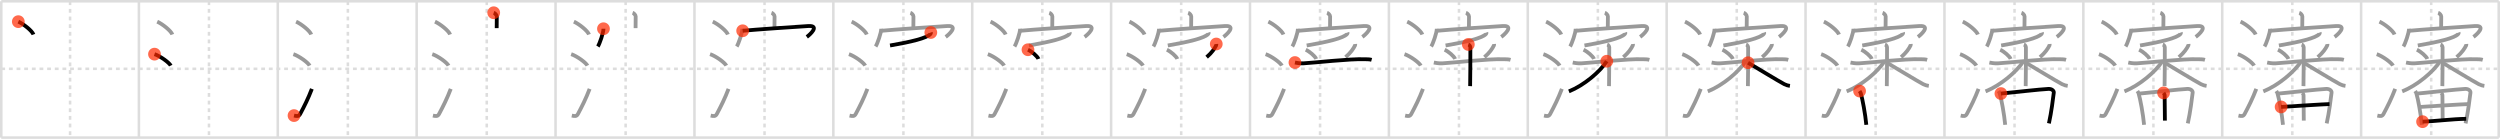 <svg width="1962px" height="109px" viewBox="0 0 1962 109" xmlns="http://www.w3.org/2000/svg" xmlns:xlink="http://www.w3.org/1999/xlink" xml:space="preserve" version="1.1"  baseProfile="full">
<line x1="1" y1="1" x2="1961" y2="1" style="stroke:#ddd;stroke-width:2" />
<line x1="1" y1="1" x2="1" y2="108" style="stroke:#ddd;stroke-width:2" />
<line x1="1" y1="108" x2="1961" y2="108" style="stroke:#ddd;stroke-width:2" />
<line x1="1961" y1="1" x2="1961" y2="108" style="stroke:#ddd;stroke-width:2" />
<line x1="109" y1="1" x2="109" y2="108" style="stroke:#ddd;stroke-width:2" />
<line x1="218" y1="1" x2="218" y2="108" style="stroke:#ddd;stroke-width:2" />
<line x1="327" y1="1" x2="327" y2="108" style="stroke:#ddd;stroke-width:2" />
<line x1="436" y1="1" x2="436" y2="108" style="stroke:#ddd;stroke-width:2" />
<line x1="545" y1="1" x2="545" y2="108" style="stroke:#ddd;stroke-width:2" />
<line x1="654" y1="1" x2="654" y2="108" style="stroke:#ddd;stroke-width:2" />
<line x1="763" y1="1" x2="763" y2="108" style="stroke:#ddd;stroke-width:2" />
<line x1="872" y1="1" x2="872" y2="108" style="stroke:#ddd;stroke-width:2" />
<line x1="981" y1="1" x2="981" y2="108" style="stroke:#ddd;stroke-width:2" />
<line x1="1090" y1="1" x2="1090" y2="108" style="stroke:#ddd;stroke-width:2" />
<line x1="1199" y1="1" x2="1199" y2="108" style="stroke:#ddd;stroke-width:2" />
<line x1="1308" y1="1" x2="1308" y2="108" style="stroke:#ddd;stroke-width:2" />
<line x1="1417" y1="1" x2="1417" y2="108" style="stroke:#ddd;stroke-width:2" />
<line x1="1526" y1="1" x2="1526" y2="108" style="stroke:#ddd;stroke-width:2" />
<line x1="1635" y1="1" x2="1635" y2="108" style="stroke:#ddd;stroke-width:2" />
<line x1="1744" y1="1" x2="1744" y2="108" style="stroke:#ddd;stroke-width:2" />
<line x1="1853" y1="1" x2="1853" y2="108" style="stroke:#ddd;stroke-width:2" />
<line x1="1" y1="54" x2="1961" y2="54" style="stroke:#ddd;stroke-width:2;stroke-dasharray:3 3" />
<line x1="55" y1="1" x2="55" y2="108" style="stroke:#ddd;stroke-width:2;stroke-dasharray:3 3" />
<line x1="164" y1="1" x2="164" y2="108" style="stroke:#ddd;stroke-width:2;stroke-dasharray:3 3" />
<line x1="273" y1="1" x2="273" y2="108" style="stroke:#ddd;stroke-width:2;stroke-dasharray:3 3" />
<line x1="382" y1="1" x2="382" y2="108" style="stroke:#ddd;stroke-width:2;stroke-dasharray:3 3" />
<line x1="491" y1="1" x2="491" y2="108" style="stroke:#ddd;stroke-width:2;stroke-dasharray:3 3" />
<line x1="600" y1="1" x2="600" y2="108" style="stroke:#ddd;stroke-width:2;stroke-dasharray:3 3" />
<line x1="709" y1="1" x2="709" y2="108" style="stroke:#ddd;stroke-width:2;stroke-dasharray:3 3" />
<line x1="818" y1="1" x2="818" y2="108" style="stroke:#ddd;stroke-width:2;stroke-dasharray:3 3" />
<line x1="927" y1="1" x2="927" y2="108" style="stroke:#ddd;stroke-width:2;stroke-dasharray:3 3" />
<line x1="1036" y1="1" x2="1036" y2="108" style="stroke:#ddd;stroke-width:2;stroke-dasharray:3 3" />
<line x1="1145" y1="1" x2="1145" y2="108" style="stroke:#ddd;stroke-width:2;stroke-dasharray:3 3" />
<line x1="1254" y1="1" x2="1254" y2="108" style="stroke:#ddd;stroke-width:2;stroke-dasharray:3 3" />
<line x1="1363" y1="1" x2="1363" y2="108" style="stroke:#ddd;stroke-width:2;stroke-dasharray:3 3" />
<line x1="1472" y1="1" x2="1472" y2="108" style="stroke:#ddd;stroke-width:2;stroke-dasharray:3 3" />
<line x1="1581" y1="1" x2="1581" y2="108" style="stroke:#ddd;stroke-width:2;stroke-dasharray:3 3" />
<line x1="1690" y1="1" x2="1690" y2="108" style="stroke:#ddd;stroke-width:2;stroke-dasharray:3 3" />
<line x1="1799" y1="1" x2="1799" y2="108" style="stroke:#ddd;stroke-width:2;stroke-dasharray:3 3" />
<line x1="1908" y1="1" x2="1908" y2="108" style="stroke:#ddd;stroke-width:2;stroke-dasharray:3 3" />
<path d="M14.38,17c4.19,1.87,10.82,7.18,11.87,10.09" style="fill:none;stroke:black;stroke-width:3" />
<circle cx="14.38" cy="17.0" r="5" stroke-width="0" fill="#FF2A00" opacity="0.7" />
<path d="M123.38,17c4.19,1.87,10.82,7.18,11.87,10.09" style="fill:none;stroke:#999;stroke-width:3" />
<path d="M121.25,42.5c4.5,1.5,11.62,6.67,12.75,9" style="fill:none;stroke:black;stroke-width:3" />
<circle cx="121.25" cy="42.5" r="5" stroke-width="0" fill="#FF2A00" opacity="0.7" />
<path d="M232.38,17c4.19,1.87,10.82,7.18,11.87,10.09" style="fill:none;stroke:#999;stroke-width:3" />
<path d="M230.25,42.5c4.5,1.5,11.62,6.67,12.75,9" style="fill:none;stroke:#999;stroke-width:3" />
<path d="M230.75,90.71c2.5,0.54,3.78,0.71,4.86-1.32c3.14-5.9,6.29-12.12,9.14-19.64" style="fill:none;stroke:black;stroke-width:3" />
<circle cx="230.75" cy="90.71" r="5" stroke-width="0" fill="#FF2A00" opacity="0.7" />
<path d="M341.38,17c4.19,1.87,10.82,7.18,11.87,10.09" style="fill:none;stroke:#999;stroke-width:3" />
<path d="M339.25,42.5c4.5,1.5,11.62,6.67,12.75,9" style="fill:none;stroke:#999;stroke-width:3" />
<path d="M339.75,90.71c2.5,0.54,3.78,0.71,4.86-1.32c3.14-5.9,6.29-12.12,9.14-19.64" style="fill:none;stroke:#999;stroke-width:3" />
<path d="M387.47,10c1,0.33,2.43,1.93,2.41,2.87c-0.07,2.96-0.07,6.51-0.08,9.21" style="fill:none;stroke:black;stroke-width:3" />
<circle cx="387.47" cy="10.0" r="5" stroke-width="0" fill="#FF2A00" opacity="0.7" />
<path d="M450.38,17c4.19,1.87,10.82,7.18,11.87,10.09" style="fill:none;stroke:#999;stroke-width:3" />
<path d="M448.25,42.5c4.5,1.5,11.62,6.67,12.75,9" style="fill:none;stroke:#999;stroke-width:3" />
<path d="M448.75,90.71c2.5,0.54,3.78,0.71,4.86-1.32c3.14-5.9,6.29-12.12,9.14-19.64" style="fill:none;stroke:#999;stroke-width:3" />
<path d="M496.47,10c1,0.33,2.43,1.93,2.41,2.87c-0.07,2.96-0.07,6.51-0.08,9.21" style="fill:none;stroke:#999;stroke-width:3" />
<path d="M473.6,22.56c0,3.15-3.03,11.83-4.4,13.94" style="fill:none;stroke:black;stroke-width:3" />
<circle cx="473.6" cy="22.56" r="5" stroke-width="0" fill="#FF2A00" opacity="0.7" />
<path d="M559.38,17c4.19,1.87,10.82,7.18,11.87,10.09" style="fill:none;stroke:#999;stroke-width:3" />
<path d="M557.25,42.5c4.5,1.5,11.62,6.67,12.75,9" style="fill:none;stroke:#999;stroke-width:3" />
<path d="M557.75,90.71c2.5,0.54,3.78,0.71,4.86-1.32c3.14-5.9,6.29-12.12,9.14-19.64" style="fill:none;stroke:#999;stroke-width:3" />
<path d="M605.47,10c1,0.33,2.43,1.93,2.41,2.87c-0.07,2.96-0.07,6.51-0.08,9.21" style="fill:none;stroke:#999;stroke-width:3" />
<path d="M582.6,22.56c0,3.15-3.03,11.83-4.4,13.94" style="fill:none;stroke:#999;stroke-width:3" />
<path d="M582.84,24.15c7.23-0.75,45.81-3.44,51.68-3.73c9.17-0.45,0.94,6.95-1.34,8.56" style="fill:none;stroke:black;stroke-width:3" />
<circle cx="582.84" cy="24.15" r="5" stroke-width="0" fill="#FF2A00" opacity="0.7" />
<path d="M668.38,17c4.19,1.87,10.82,7.18,11.87,10.09" style="fill:none;stroke:#999;stroke-width:3" />
<path d="M666.25,42.5c4.5,1.5,11.62,6.67,12.75,9" style="fill:none;stroke:#999;stroke-width:3" />
<path d="M666.75,90.71c2.5,0.54,3.78,0.71,4.86-1.32c3.14-5.9,6.29-12.12,9.14-19.64" style="fill:none;stroke:#999;stroke-width:3" />
<path d="M714.47,10c1,0.33,2.43,1.93,2.41,2.87c-0.07,2.96-0.07,6.51-0.08,9.21" style="fill:none;stroke:#999;stroke-width:3" />
<path d="M691.6,22.56c0,3.15-3.03,11.83-4.4,13.94" style="fill:none;stroke:#999;stroke-width:3" />
<path d="M691.84,24.15c7.23-0.75,45.81-3.44,51.68-3.73c9.17-0.45,0.94,6.95-1.34,8.56" style="fill:none;stroke:#999;stroke-width:3" />
<path d="M730.51,25.5c0.09,0.25,0.12,0.62-0.18,1.02c-2.48,3.34-15.9,6.48-31.84,9.18" style="fill:none;stroke:black;stroke-width:3" />
<circle cx="730.51" cy="25.5" r="5" stroke-width="0" fill="#FF2A00" opacity="0.7" />
<path d="M777.38,17c4.19,1.87,10.82,7.18,11.87,10.09" style="fill:none;stroke:#999;stroke-width:3" />
<path d="M775.25,42.5c4.5,1.5,11.62,6.67,12.75,9" style="fill:none;stroke:#999;stroke-width:3" />
<path d="M775.75,90.71c2.5,0.54,3.78,0.71,4.86-1.32c3.14-5.9,6.29-12.12,9.14-19.64" style="fill:none;stroke:#999;stroke-width:3" />
<path d="M823.47,10c1,0.33,2.43,1.93,2.41,2.87c-0.07,2.96-0.07,6.51-0.08,9.21" style="fill:none;stroke:#999;stroke-width:3" />
<path d="M800.6,22.56c0,3.15-3.03,11.83-4.4,13.94" style="fill:none;stroke:#999;stroke-width:3" />
<path d="M800.84,24.15c7.23-0.75,45.81-3.44,51.68-3.73c9.17-0.45,0.94,6.95-1.34,8.56" style="fill:none;stroke:#999;stroke-width:3" />
<path d="M839.51,25.5c0.09,0.25,0.12,0.62-0.18,1.02c-2.48,3.34-15.9,6.48-31.84,9.18" style="fill:none;stroke:#999;stroke-width:3" />
<path d="M806.76,39.04c2.97,1.35,7.46,5.15,8.2,7.24" style="fill:none;stroke:black;stroke-width:3" />
<circle cx="806.76" cy="39.04" r="5" stroke-width="0" fill="#FF2A00" opacity="0.7" />
<path d="M886.38,17c4.19,1.87,10.82,7.18,11.87,10.09" style="fill:none;stroke:#999;stroke-width:3" />
<path d="M884.25,42.5c4.5,1.5,11.62,6.67,12.75,9" style="fill:none;stroke:#999;stroke-width:3" />
<path d="M884.75,90.71c2.5,0.54,3.78,0.71,4.86-1.32c3.14-5.9,6.29-12.12,9.14-19.64" style="fill:none;stroke:#999;stroke-width:3" />
<path d="M932.47,10c1,0.33,2.43,1.93,2.41,2.87c-0.07,2.96-0.07,6.51-0.08,9.21" style="fill:none;stroke:#999;stroke-width:3" />
<path d="M909.6,22.56c0,3.15-3.03,11.83-4.4,13.94" style="fill:none;stroke:#999;stroke-width:3" />
<path d="M909.84,24.15c7.23-0.75,45.81-3.44,51.68-3.73c9.17-0.45,0.94,6.95-1.34,8.56" style="fill:none;stroke:#999;stroke-width:3" />
<path d="M948.51,25.5c0.09,0.25,0.12,0.62-0.18,1.02c-2.48,3.34-15.9,6.48-31.84,9.18" style="fill:none;stroke:#999;stroke-width:3" />
<path d="M915.76,39.04c2.97,1.35,7.46,5.15,8.2,7.24" style="fill:none;stroke:#999;stroke-width:3" />
<path d="M954.53,34.53c0.02,0.24,0.12,0.65-0.04,0.98c-1.27,2.64-3.32,5.73-7.52,9.35" style="fill:none;stroke:black;stroke-width:3" />
<circle cx="954.53" cy="34.53" r="5" stroke-width="0" fill="#FF2A00" opacity="0.7" />
<path d="M995.38,17c4.19,1.87,10.82,7.18,11.87,10.09" style="fill:none;stroke:#999;stroke-width:3" />
<path d="M993.25,42.5c4.5,1.5,11.62,6.67,12.75,9" style="fill:none;stroke:#999;stroke-width:3" />
<path d="M993.75,90.71c2.5,0.54,3.78,0.71,4.86-1.32c3.14-5.9,6.29-12.12,9.14-19.64" style="fill:none;stroke:#999;stroke-width:3" />
<path d="M1041.47,10c1,0.33,2.43,1.93,2.41,2.87c-0.07,2.96-0.07,6.51-0.08,9.21" style="fill:none;stroke:#999;stroke-width:3" />
<path d="M1018.6,22.56c0,3.15-3.03,11.83-4.4,13.94" style="fill:none;stroke:#999;stroke-width:3" />
<path d="M1018.84,24.15c7.23-0.75,45.81-3.44,51.68-3.73c9.17-0.45,0.94,6.95-1.34,8.56" style="fill:none;stroke:#999;stroke-width:3" />
<path d="M1057.51,25.5c0.09,0.25,0.12,0.62-0.18,1.02c-2.48,3.34-15.9,6.48-31.84,9.18" style="fill:none;stroke:#999;stroke-width:3" />
<path d="M1024.76,39.04c2.97,1.35,7.46,5.15,8.2,7.24" style="fill:none;stroke:#999;stroke-width:3" />
<path d="M1063.53,34.53c0.02,0.24,0.12,0.65-0.04,0.98c-1.27,2.64-3.32,5.73-7.52,9.35" style="fill:none;stroke:#999;stroke-width:3" />
<path d="M1016.27,49.08c1.04,0.21,3.84,0.77,6.62,0.63c8.86-0.46,36.13-3.66,48.33-3.24c2.78,0.1,3.53,0.03,5.23,0.5" style="fill:none;stroke:black;stroke-width:3" />
<circle cx="1016.27" cy="49.08" r="5" stroke-width="0" fill="#FF2A00" opacity="0.7" />
<path d="M1104.38,17c4.19,1.87,10.82,7.18,11.87,10.09" style="fill:none;stroke:#999;stroke-width:3" />
<path d="M1102.25,42.5c4.5,1.5,11.62,6.67,12.75,9" style="fill:none;stroke:#999;stroke-width:3" />
<path d="M1102.75,90.71c2.5,0.54,3.78,0.71,4.86-1.32c3.14-5.9,6.29-12.12,9.14-19.64" style="fill:none;stroke:#999;stroke-width:3" />
<path d="M1150.47,10c1,0.33,2.43,1.93,2.41,2.87c-0.07,2.96-0.07,6.51-0.08,9.21" style="fill:none;stroke:#999;stroke-width:3" />
<path d="M1127.6,22.56c0,3.15-3.03,11.83-4.4,13.94" style="fill:none;stroke:#999;stroke-width:3" />
<path d="M1127.84,24.15c7.23-0.75,45.81-3.44,51.68-3.73c9.17-0.45,0.94,6.95-1.34,8.56" style="fill:none;stroke:#999;stroke-width:3" />
<path d="M1166.51,25.5c0.09,0.25,0.12,0.62-0.18,1.02c-2.48,3.34-15.9,6.48-31.84,9.18" style="fill:none;stroke:#999;stroke-width:3" />
<path d="M1133.76,39.04c2.97,1.35,7.46,5.15,8.2,7.24" style="fill:none;stroke:#999;stroke-width:3" />
<path d="M1172.53,34.53c0.02,0.24,0.12,0.65-0.04,0.98c-1.27,2.64-3.32,5.73-7.52,9.35" style="fill:none;stroke:#999;stroke-width:3" />
<path d="M1125.27,49.08c1.04,0.21,3.84,0.77,6.62,0.63c8.86-0.46,36.13-3.66,48.33-3.24c2.78,0.1,3.53,0.03,5.23,0.5" style="fill:none;stroke:#999;stroke-width:3" />
<path d="M1152.35,34.88c0.88,0.28,1.59,1.68,1.59,2.28c0,3.57,0,26.87-0.18,30.43" style="fill:none;stroke:black;stroke-width:3" />
<circle cx="1152.35" cy="34.88" r="5" stroke-width="0" fill="#FF2A00" opacity="0.7" />
<path d="M1213.38,17c4.19,1.87,10.82,7.18,11.87,10.09" style="fill:none;stroke:#999;stroke-width:3" />
<path d="M1211.25,42.5c4.5,1.5,11.62,6.67,12.75,9" style="fill:none;stroke:#999;stroke-width:3" />
<path d="M1211.75,90.71c2.5,0.54,3.78,0.71,4.86-1.32c3.14-5.9,6.29-12.12,9.14-19.64" style="fill:none;stroke:#999;stroke-width:3" />
<path d="M1259.47,10c1,0.33,2.43,1.93,2.41,2.87c-0.07,2.96-0.07,6.51-0.08,9.21" style="fill:none;stroke:#999;stroke-width:3" />
<path d="M1236.6,22.56c0,3.15-3.03,11.83-4.4,13.94" style="fill:none;stroke:#999;stroke-width:3" />
<path d="M1236.84,24.15c7.23-0.75,45.81-3.44,51.68-3.73c9.17-0.45,0.94,6.95-1.34,8.56" style="fill:none;stroke:#999;stroke-width:3" />
<path d="M1275.51,25.5c0.09,0.25,0.12,0.62-0.18,1.02c-2.48,3.34-15.9,6.48-31.84,9.18" style="fill:none;stroke:#999;stroke-width:3" />
<path d="M1242.76,39.04c2.97,1.35,7.46,5.15,8.2,7.24" style="fill:none;stroke:#999;stroke-width:3" />
<path d="M1281.53,34.53c0.02,0.24,0.12,0.65-0.04,0.98c-1.27,2.64-3.32,5.73-7.52,9.35" style="fill:none;stroke:#999;stroke-width:3" />
<path d="M1234.27,49.08c1.04,0.21,3.84,0.77,6.62,0.63c8.86-0.46,36.13-3.66,48.33-3.24c2.78,0.1,3.53,0.03,5.23,0.5" style="fill:none;stroke:#999;stroke-width:3" />
<path d="M1261.35,34.88c0.88,0.28,1.59,1.68,1.59,2.28c0,3.57,0,26.87-0.18,30.43" style="fill:none;stroke:#999;stroke-width:3" />
<path d="M1261.0,48.06c-5.28,8.25-17.87,18.9-29.75,23.66" style="fill:none;stroke:black;stroke-width:3" />
<circle cx="1261.0" cy="48.06" r="5" stroke-width="0" fill="#FF2A00" opacity="0.7" />
<path d="M1322.38,17c4.19,1.87,10.82,7.18,11.87,10.09" style="fill:none;stroke:#999;stroke-width:3" />
<path d="M1320.25,42.5c4.5,1.5,11.62,6.67,12.75,9" style="fill:none;stroke:#999;stroke-width:3" />
<path d="M1320.75,90.71c2.5,0.54,3.78,0.71,4.86-1.32c3.14-5.9,6.29-12.12,9.14-19.64" style="fill:none;stroke:#999;stroke-width:3" />
<path d="M1368.47,10c1,0.33,2.43,1.93,2.41,2.87c-0.07,2.96-0.07,6.51-0.08,9.21" style="fill:none;stroke:#999;stroke-width:3" />
<path d="M1345.6,22.56c0,3.15-3.03,11.83-4.4,13.94" style="fill:none;stroke:#999;stroke-width:3" />
<path d="M1345.84,24.15c7.23-0.75,45.81-3.44,51.68-3.73c9.17-0.45,0.94,6.95-1.34,8.56" style="fill:none;stroke:#999;stroke-width:3" />
<path d="M1384.51,25.5c0.09,0.25,0.12,0.62-0.18,1.02c-2.48,3.34-15.9,6.48-31.84,9.18" style="fill:none;stroke:#999;stroke-width:3" />
<path d="M1351.76,39.04c2.97,1.35,7.46,5.15,8.2,7.24" style="fill:none;stroke:#999;stroke-width:3" />
<path d="M1390.53,34.53c0.02,0.24,0.12,0.65-0.04,0.98c-1.27,2.64-3.32,5.73-7.52,9.35" style="fill:none;stroke:#999;stroke-width:3" />
<path d="M1343.27,49.08c1.04,0.21,3.84,0.77,6.62,0.63c8.86-0.46,36.13-3.66,48.33-3.24c2.78,0.1,3.53,0.03,5.23,0.5" style="fill:none;stroke:#999;stroke-width:3" />
<path d="M1370.35,34.88c0.88,0.28,1.59,1.68,1.59,2.28c0,3.57,0,26.87-0.18,30.43" style="fill:none;stroke:#999;stroke-width:3" />
<path d="M1370.0,48.06c-5.28,8.25-17.87,18.9-29.75,23.66" style="fill:none;stroke:#999;stroke-width:3" />
<path d="M1371.88,49.23c4.14,2.35,24,14.53,28.49,16.84c1.52,0.78,2.83,1.12,4.36,1.34" style="fill:none;stroke:black;stroke-width:3" />
<circle cx="1371.88" cy="49.23" r="5" stroke-width="0" fill="#FF2A00" opacity="0.7" />
<path d="M1431.38,17c4.19,1.87,10.82,7.18,11.87,10.09" style="fill:none;stroke:#999;stroke-width:3" />
<path d="M1429.25,42.5c4.5,1.5,11.62,6.67,12.75,9" style="fill:none;stroke:#999;stroke-width:3" />
<path d="M1429.75,90.71c2.5,0.54,3.78,0.71,4.86-1.32c3.14-5.9,6.29-12.12,9.14-19.64" style="fill:none;stroke:#999;stroke-width:3" />
<path d="M1477.47,10c1,0.33,2.43,1.93,2.41,2.87c-0.07,2.96-0.07,6.51-0.08,9.21" style="fill:none;stroke:#999;stroke-width:3" />
<path d="M1454.6,22.56c0,3.15-3.03,11.83-4.4,13.94" style="fill:none;stroke:#999;stroke-width:3" />
<path d="M1454.84,24.15c7.23-0.75,45.81-3.44,51.68-3.73c9.17-0.45,0.94,6.95-1.34,8.56" style="fill:none;stroke:#999;stroke-width:3" />
<path d="M1493.51,25.5c0.09,0.25,0.12,0.62-0.18,1.02c-2.48,3.34-15.9,6.48-31.84,9.18" style="fill:none;stroke:#999;stroke-width:3" />
<path d="M1460.76,39.04c2.97,1.35,7.46,5.15,8.2,7.24" style="fill:none;stroke:#999;stroke-width:3" />
<path d="M1499.53,34.53c0.02,0.24,0.12,0.65-0.04,0.98c-1.27,2.64-3.32,5.73-7.52,9.35" style="fill:none;stroke:#999;stroke-width:3" />
<path d="M1452.27,49.08c1.04,0.21,3.84,0.77,6.62,0.63c8.86-0.46,36.13-3.66,48.33-3.24c2.78,0.1,3.53,0.03,5.23,0.5" style="fill:none;stroke:#999;stroke-width:3" />
<path d="M1479.35,34.88c0.88,0.28,1.59,1.68,1.59,2.28c0,3.57,0,26.87-0.18,30.43" style="fill:none;stroke:#999;stroke-width:3" />
<path d="M1479.0,48.06c-5.28,8.25-17.87,18.9-29.75,23.66" style="fill:none;stroke:#999;stroke-width:3" />
<path d="M1480.88,49.23c4.14,2.35,24,14.53,28.49,16.84c1.52,0.78,2.83,1.12,4.36,1.34" style="fill:none;stroke:#999;stroke-width:3" />
<path d="M1459.4,71.45c0.3,0.45,0.81,1.25,0.97,1.8c1.34,4.56,3.52,16.3,4.31,24.69" style="fill:none;stroke:black;stroke-width:3" />
<circle cx="1459.4" cy="71.45" r="5" stroke-width="0" fill="#FF2A00" opacity="0.7" />
<path d="M1540.38,17c4.19,1.87,10.82,7.18,11.87,10.09" style="fill:none;stroke:#999;stroke-width:3" />
<path d="M1538.25,42.5c4.5,1.5,11.62,6.67,12.75,9" style="fill:none;stroke:#999;stroke-width:3" />
<path d="M1538.75,90.71c2.5,0.54,3.78,0.71,4.86-1.32c3.14-5.9,6.29-12.12,9.14-19.64" style="fill:none;stroke:#999;stroke-width:3" />
<path d="M1586.47,10c1,0.33,2.43,1.93,2.41,2.87c-0.07,2.96-0.07,6.51-0.08,9.21" style="fill:none;stroke:#999;stroke-width:3" />
<path d="M1563.6,22.56c0,3.15-3.03,11.83-4.4,13.94" style="fill:none;stroke:#999;stroke-width:3" />
<path d="M1563.84,24.15c7.23-0.75,45.81-3.44,51.68-3.73c9.17-0.45,0.94,6.95-1.34,8.56" style="fill:none;stroke:#999;stroke-width:3" />
<path d="M1602.51,25.5c0.09,0.25,0.12,0.62-0.18,1.02c-2.48,3.34-15.9,6.48-31.84,9.18" style="fill:none;stroke:#999;stroke-width:3" />
<path d="M1569.76,39.04c2.97,1.35,7.46,5.15,8.2,7.24" style="fill:none;stroke:#999;stroke-width:3" />
<path d="M1608.53,34.53c0.02,0.24,0.12,0.65-0.04,0.98c-1.27,2.64-3.32,5.73-7.52,9.35" style="fill:none;stroke:#999;stroke-width:3" />
<path d="M1561.27,49.08c1.04,0.21,3.84,0.77,6.62,0.63c8.86-0.46,36.13-3.66,48.33-3.24c2.78,0.1,3.53,0.03,5.23,0.5" style="fill:none;stroke:#999;stroke-width:3" />
<path d="M1588.35,34.88c0.88,0.28,1.59,1.68,1.59,2.28c0,3.57,0,26.87-0.18,30.43" style="fill:none;stroke:#999;stroke-width:3" />
<path d="M1588.0,48.06c-5.28,8.25-17.87,18.9-29.75,23.66" style="fill:none;stroke:#999;stroke-width:3" />
<path d="M1589.88,49.23c4.14,2.35,24,14.53,28.49,16.84c1.52,0.78,2.83,1.12,4.36,1.34" style="fill:none;stroke:#999;stroke-width:3" />
<path d="M1568.4,71.45c0.3,0.45,0.81,1.25,0.97,1.8c1.34,4.56,3.52,16.3,4.31,24.69" style="fill:none;stroke:#999;stroke-width:3" />
<path d="M1570.32,73.42c13.34-1.29,29.29-3.19,37.25-3.64c2.92-0.17,4.41,1.66,4.25,2.88C1611.17,77.7,1610.0,87.75,1607.99,96.83" style="fill:none;stroke:black;stroke-width:3" />
<circle cx="1570.32" cy="73.42" r="5" stroke-width="0" fill="#FF2A00" opacity="0.7" />
<path d="M1649.38,17c4.19,1.87,10.82,7.18,11.87,10.09" style="fill:none;stroke:#999;stroke-width:3" />
<path d="M1647.25,42.5c4.5,1.5,11.62,6.67,12.75,9" style="fill:none;stroke:#999;stroke-width:3" />
<path d="M1647.75,90.71c2.5,0.54,3.78,0.71,4.86-1.32c3.14-5.9,6.29-12.12,9.14-19.64" style="fill:none;stroke:#999;stroke-width:3" />
<path d="M1695.47,10c1,0.33,2.43,1.93,2.41,2.87c-0.07,2.96-0.07,6.51-0.08,9.21" style="fill:none;stroke:#999;stroke-width:3" />
<path d="M1672.6,22.56c0,3.15-3.03,11.83-4.4,13.94" style="fill:none;stroke:#999;stroke-width:3" />
<path d="M1672.84,24.15c7.23-0.75,45.81-3.44,51.68-3.73c9.17-0.45,0.94,6.95-1.34,8.56" style="fill:none;stroke:#999;stroke-width:3" />
<path d="M1711.51,25.5c0.09,0.25,0.12,0.62-0.18,1.02c-2.48,3.34-15.9,6.48-31.84,9.18" style="fill:none;stroke:#999;stroke-width:3" />
<path d="M1678.76,39.04c2.97,1.35,7.46,5.15,8.2,7.24" style="fill:none;stroke:#999;stroke-width:3" />
<path d="M1717.53,34.53c0.02,0.24,0.12,0.65-0.04,0.98c-1.27,2.64-3.32,5.73-7.52,9.35" style="fill:none;stroke:#999;stroke-width:3" />
<path d="M1670.27,49.08c1.04,0.21,3.84,0.77,6.62,0.63c8.86-0.46,36.13-3.66,48.33-3.24c2.78,0.1,3.53,0.03,5.23,0.5" style="fill:none;stroke:#999;stroke-width:3" />
<path d="M1697.35,34.88c0.88,0.28,1.59,1.68,1.59,2.28c0,3.57,0,26.87-0.18,30.43" style="fill:none;stroke:#999;stroke-width:3" />
<path d="M1697.0,48.06c-5.28,8.25-17.87,18.9-29.75,23.66" style="fill:none;stroke:#999;stroke-width:3" />
<path d="M1698.88,49.23c4.14,2.35,24,14.53,28.49,16.84c1.52,0.78,2.83,1.12,4.36,1.34" style="fill:none;stroke:#999;stroke-width:3" />
<path d="M1677.4,71.45c0.3,0.45,0.81,1.25,0.97,1.8c1.34,4.56,3.52,16.3,4.31,24.69" style="fill:none;stroke:#999;stroke-width:3" />
<path d="M1679.32,73.42c13.34-1.29,29.29-3.19,37.25-3.64c2.92-0.17,4.41,1.66,4.25,2.88C1720.17,77.7,1719.0,87.75,1716.99,96.83" style="fill:none;stroke:#999;stroke-width:3" />
<path d="M1697.97,72.92c0.63,0.86,0.86,1.21,0.85,2.41c-0.02,5.66,0.19,17.46,0.19,19.3" style="fill:none;stroke:black;stroke-width:3" />
<circle cx="1697.97" cy="72.92" r="5" stroke-width="0" fill="#FF2A00" opacity="0.7" />
<path d="M1758.38,17c4.19,1.87,10.82,7.18,11.87,10.09" style="fill:none;stroke:#999;stroke-width:3" />
<path d="M1756.25,42.5c4.5,1.5,11.62,6.67,12.75,9" style="fill:none;stroke:#999;stroke-width:3" />
<path d="M1756.75,90.71c2.5,0.54,3.78,0.71,4.86-1.32c3.14-5.9,6.29-12.12,9.14-19.64" style="fill:none;stroke:#999;stroke-width:3" />
<path d="M1804.47,10c1,0.33,2.43,1.93,2.41,2.87c-0.07,2.96-0.07,6.51-0.08,9.21" style="fill:none;stroke:#999;stroke-width:3" />
<path d="M1781.6,22.56c0,3.15-3.03,11.83-4.4,13.94" style="fill:none;stroke:#999;stroke-width:3" />
<path d="M1781.84,24.15c7.23-0.75,45.81-3.44,51.68-3.73c9.17-0.45,0.94,6.95-1.34,8.56" style="fill:none;stroke:#999;stroke-width:3" />
<path d="M1820.51,25.5c0.09,0.25,0.12,0.62-0.18,1.02c-2.48,3.34-15.9,6.48-31.84,9.18" style="fill:none;stroke:#999;stroke-width:3" />
<path d="M1787.76,39.04c2.97,1.35,7.46,5.15,8.2,7.24" style="fill:none;stroke:#999;stroke-width:3" />
<path d="M1826.53,34.53c0.02,0.24,0.12,0.65-0.04,0.98c-1.27,2.64-3.32,5.73-7.52,9.35" style="fill:none;stroke:#999;stroke-width:3" />
<path d="M1779.27,49.08c1.04,0.21,3.84,0.77,6.62,0.63c8.86-0.46,36.13-3.66,48.33-3.24c2.78,0.1,3.53,0.03,5.23,0.5" style="fill:none;stroke:#999;stroke-width:3" />
<path d="M1806.35,34.88c0.88,0.28,1.59,1.68,1.59,2.28c0,3.57,0,26.87-0.18,30.43" style="fill:none;stroke:#999;stroke-width:3" />
<path d="M1806.0,48.06c-5.28,8.25-17.87,18.9-29.75,23.66" style="fill:none;stroke:#999;stroke-width:3" />
<path d="M1807.88,49.23c4.14,2.35,24,14.53,28.49,16.84c1.52,0.78,2.83,1.12,4.36,1.34" style="fill:none;stroke:#999;stroke-width:3" />
<path d="M1786.4,71.45c0.3,0.45,0.81,1.25,0.97,1.8c1.34,4.56,3.52,16.3,4.31,24.69" style="fill:none;stroke:#999;stroke-width:3" />
<path d="M1788.32,73.42c13.34-1.29,29.29-3.19,37.25-3.64c2.92-0.17,4.41,1.66,4.25,2.88C1829.17,77.7,1828.0,87.75,1825.99,96.83" style="fill:none;stroke:#999;stroke-width:3" />
<path d="M1806.97,72.92c0.63,0.86,0.86,1.21,0.85,2.41c-0.02,5.66,0.19,17.46,0.19,19.3" style="fill:none;stroke:#999;stroke-width:3" />
<path d="M1790.22,83.92c3.47-0.22,35.11-2.24,37.98-2.24" style="fill:none;stroke:black;stroke-width:3" />
<circle cx="1790.22" cy="83.92" r="5" stroke-width="0" fill="#FF2A00" opacity="0.7" />
<path d="M1867.38,17c4.19,1.87,10.82,7.18,11.87,10.09" style="fill:none;stroke:#999;stroke-width:3" />
<path d="M1865.25,42.5c4.5,1.5,11.62,6.67,12.75,9" style="fill:none;stroke:#999;stroke-width:3" />
<path d="M1865.75,90.71c2.5,0.54,3.78,0.71,4.86-1.32c3.14-5.9,6.29-12.12,9.14-19.64" style="fill:none;stroke:#999;stroke-width:3" />
<path d="M1913.47,10c1,0.33,2.43,1.93,2.41,2.87c-0.07,2.96-0.07,6.51-0.08,9.21" style="fill:none;stroke:#999;stroke-width:3" />
<path d="M1890.6,22.56c0,3.15-3.03,11.83-4.4,13.94" style="fill:none;stroke:#999;stroke-width:3" />
<path d="M1890.84,24.15c7.23-0.75,45.81-3.44,51.68-3.73c9.17-0.45,0.94,6.95-1.34,8.56" style="fill:none;stroke:#999;stroke-width:3" />
<path d="M1929.51,25.5c0.09,0.25,0.12,0.62-0.18,1.02c-2.48,3.34-15.9,6.48-31.84,9.18" style="fill:none;stroke:#999;stroke-width:3" />
<path d="M1896.76,39.04c2.97,1.35,7.46,5.15,8.2,7.24" style="fill:none;stroke:#999;stroke-width:3" />
<path d="M1935.53,34.53c0.02,0.24,0.12,0.65-0.04,0.98c-1.27,2.64-3.32,5.73-7.52,9.35" style="fill:none;stroke:#999;stroke-width:3" />
<path d="M1888.27,49.08c1.04,0.21,3.84,0.77,6.62,0.63c8.86-0.46,36.13-3.66,48.33-3.24c2.78,0.1,3.53,0.03,5.23,0.5" style="fill:none;stroke:#999;stroke-width:3" />
<path d="M1915.35,34.88c0.88,0.28,1.59,1.68,1.59,2.28c0,3.57,0,26.87-0.18,30.43" style="fill:none;stroke:#999;stroke-width:3" />
<path d="M1915.0,48.06c-5.28,8.25-17.87,18.9-29.75,23.66" style="fill:none;stroke:#999;stroke-width:3" />
<path d="M1916.88,49.23c4.14,2.35,24,14.53,28.49,16.84c1.52,0.78,2.83,1.12,4.36,1.34" style="fill:none;stroke:#999;stroke-width:3" />
<path d="M1895.4,71.45c0.3,0.45,0.81,1.25,0.97,1.8c1.34,4.56,3.52,16.3,4.31,24.69" style="fill:none;stroke:#999;stroke-width:3" />
<path d="M1897.32,73.42c13.34-1.29,29.29-3.19,37.25-3.64c2.92-0.17,4.41,1.66,4.25,2.88C1938.17,77.7,1937.0,87.75,1934.99,96.83" style="fill:none;stroke:#999;stroke-width:3" />
<path d="M1915.97,72.92c0.63,0.86,0.86,1.21,0.85,2.41c-0.02,5.66,0.19,17.46,0.19,19.3" style="fill:none;stroke:#999;stroke-width:3" />
<path d="M1899.22,83.92c3.47-0.22,35.11-2.24,37.98-2.24" style="fill:none;stroke:#999;stroke-width:3" />
<path d="M1901.24,95.49c9.21-0.3,23.63-2.12,34.22-2.24" style="fill:none;stroke:black;stroke-width:3" />
<circle cx="1901.24" cy="95.49" r="5" stroke-width="0" fill="#FF2A00" opacity="0.7" />
</svg>